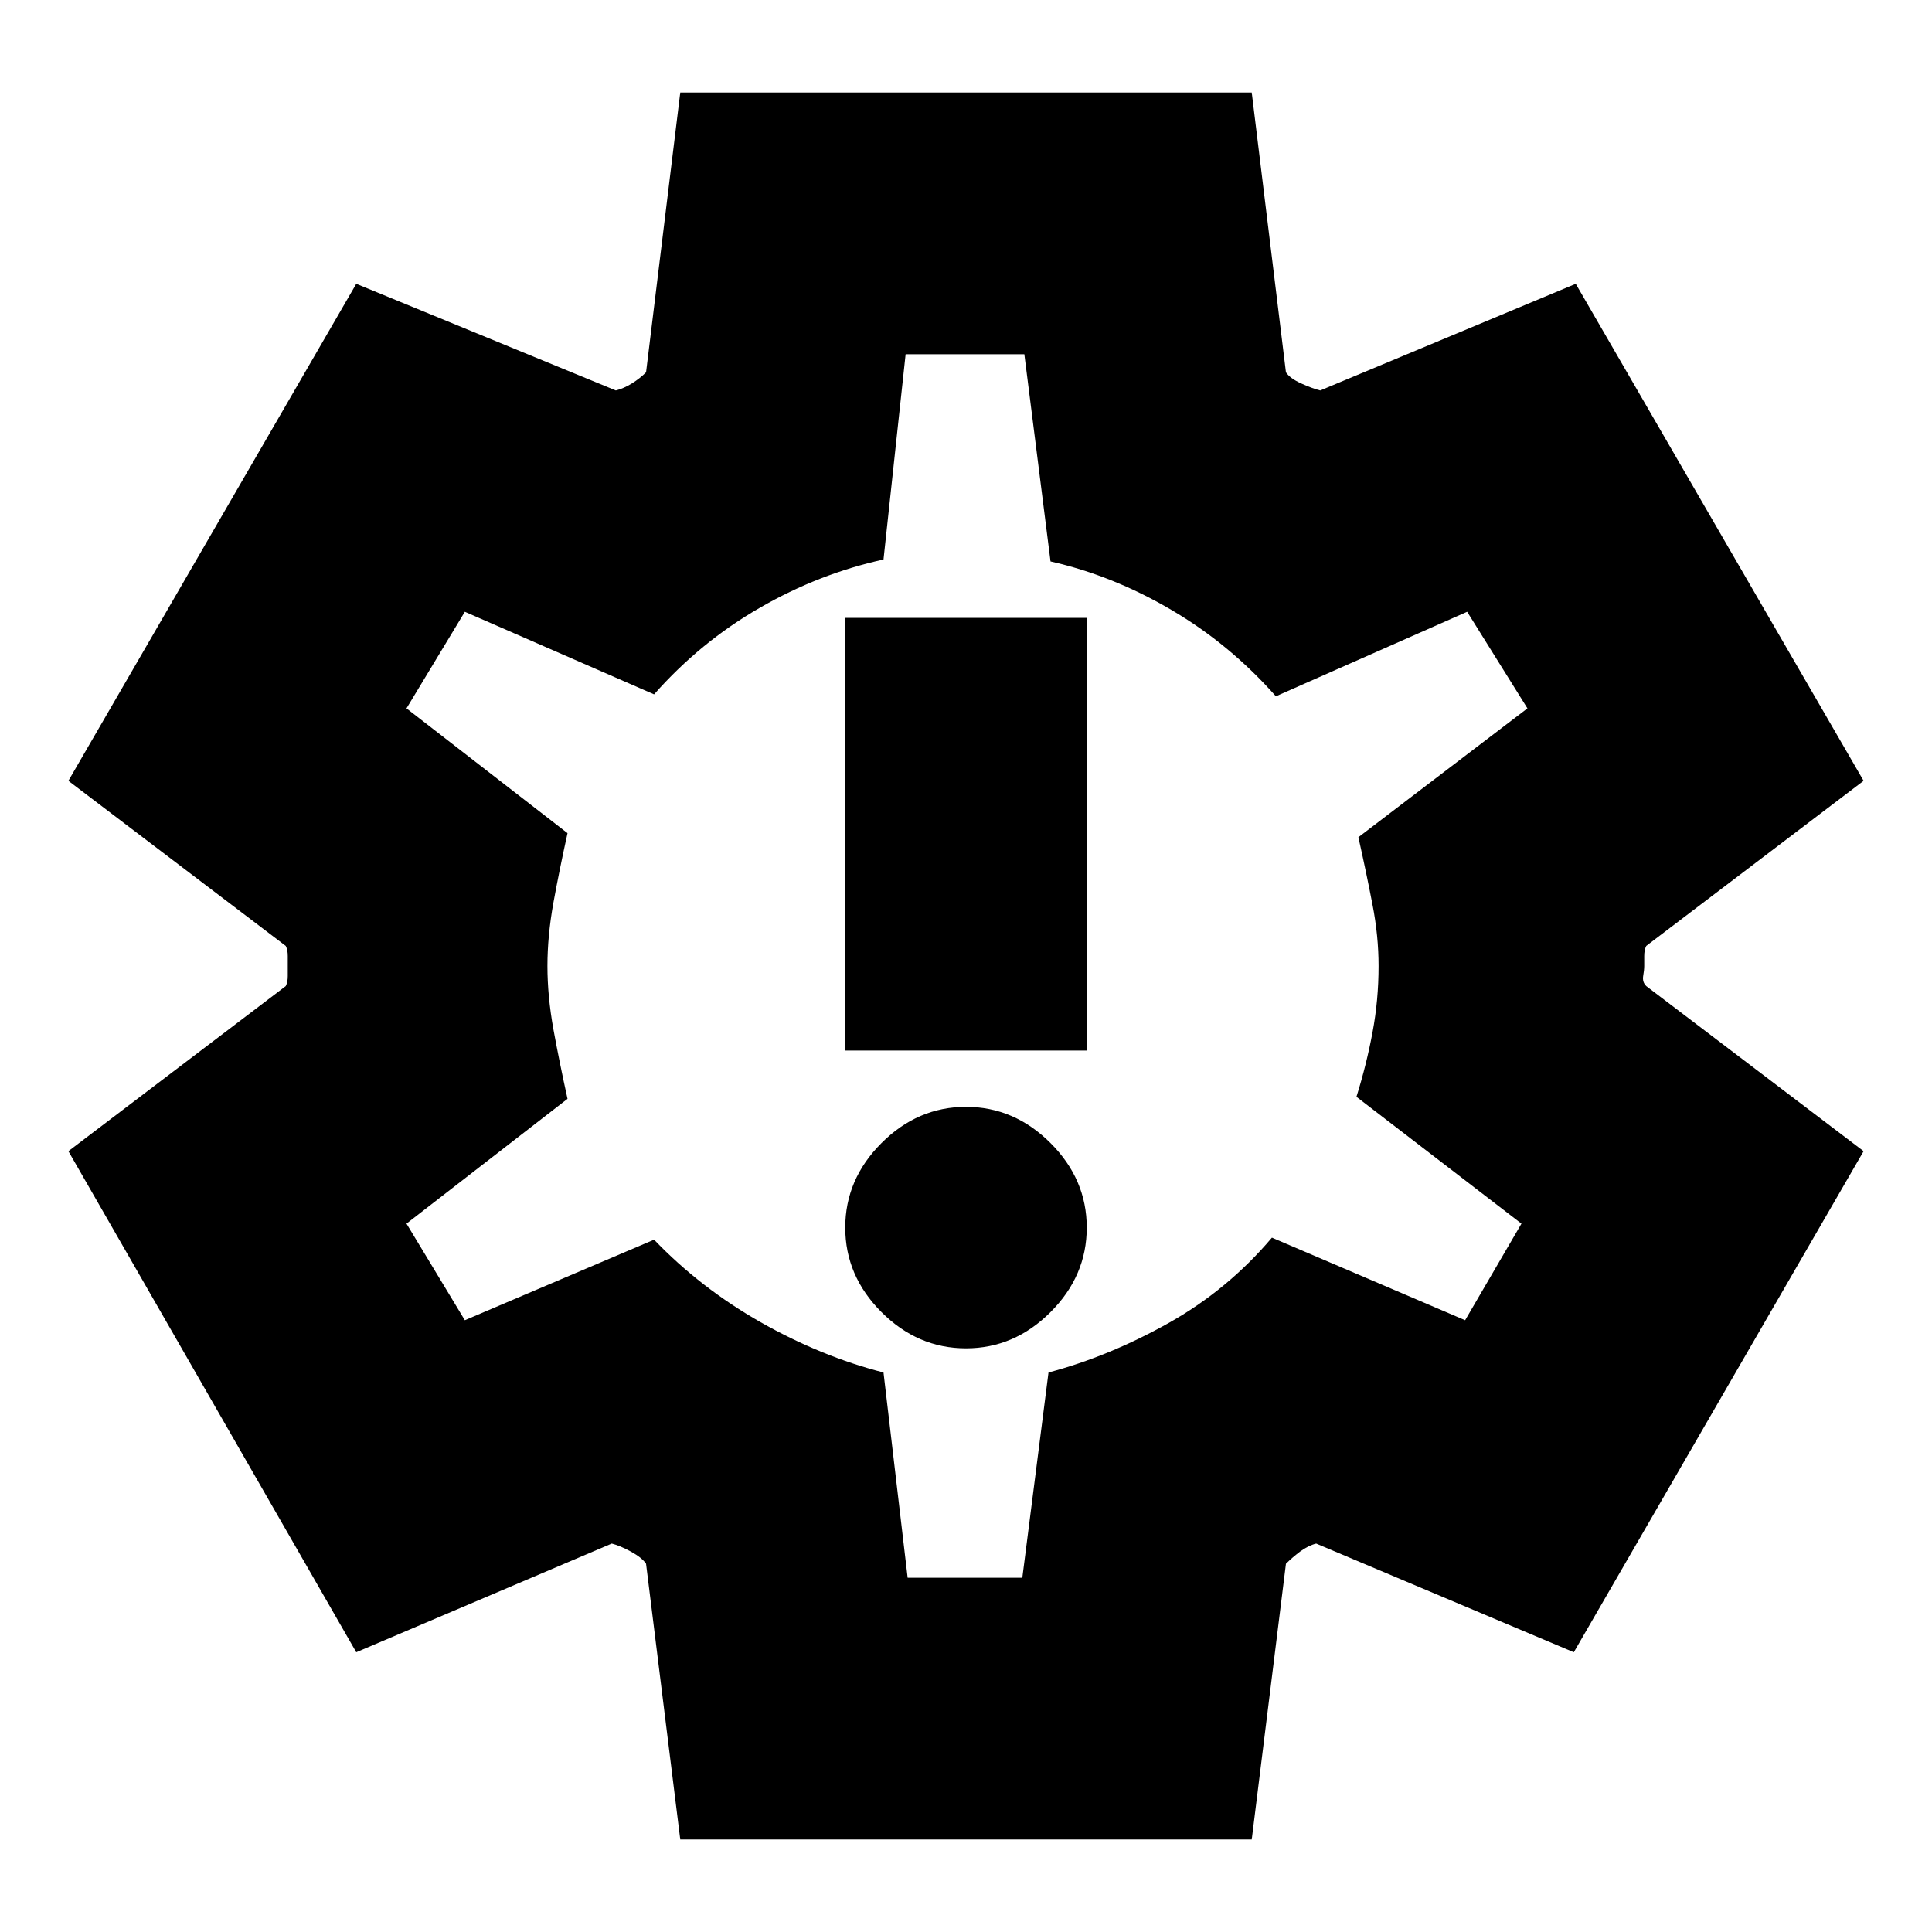 <svg xmlns="http://www.w3.org/2000/svg" height="20" width="20"><path d="M10 13.958q.5 0 .875-.375t.375-.875q0-.5-.375-.875T10 11.458q-.5 0-.875.375t-.375.875q0 .5.375.875t.875.375Zm-1.25-3.083h2.5V6.396h-2.5Zm-1.708 8.167-.354-2.854q-.042-.063-.157-.126-.114-.062-.198-.083l-2.645 1.125-2.98-5.187 2.25-1.709q.021-.041.021-.104v-.208q0-.063-.021-.104L.708 8.083l2.98-5.145 2.687 1.104q.083-.021.167-.073.083-.052.146-.115L7.042.958h5.916l.354 2.896q.042.063.157.115.114.052.198.073l2.645-1.104 2.98 5.145-2.25 1.709q-.021.041-.021.104V10q0 .042-.011.104-.01.063.032.104l2.25 1.709-3 5.187-2.667-1.125q-.083.021-.167.083-.083.063-.146.126l-.354 2.854ZM10.021 10Zm-.625 6.333h1.187l.271-2.125q.625-.166 1.24-.51.614-.344 1.073-.886l2 .855.583-1-1.708-1.313q.104-.333.166-.666.063-.334.063-.688 0-.312-.063-.635-.062-.323-.146-.698l1.75-1.334-.624-1-1.98.875q-.479-.541-1.083-.895-.604-.355-1.25-.501l-.271-2.145H9.375l-.229 2.125q-.667.146-1.281.5-.615.354-1.094.896l-1.959-.855-.604 1 1.667 1.292q-.083.375-.146.719-.062.344-.062.656 0 .312.062.656.063.344.146.719l-1.667 1.292.604 1 1.959-.834q.479.5 1.104.855.625.354 1.271.52Z"/></svg>